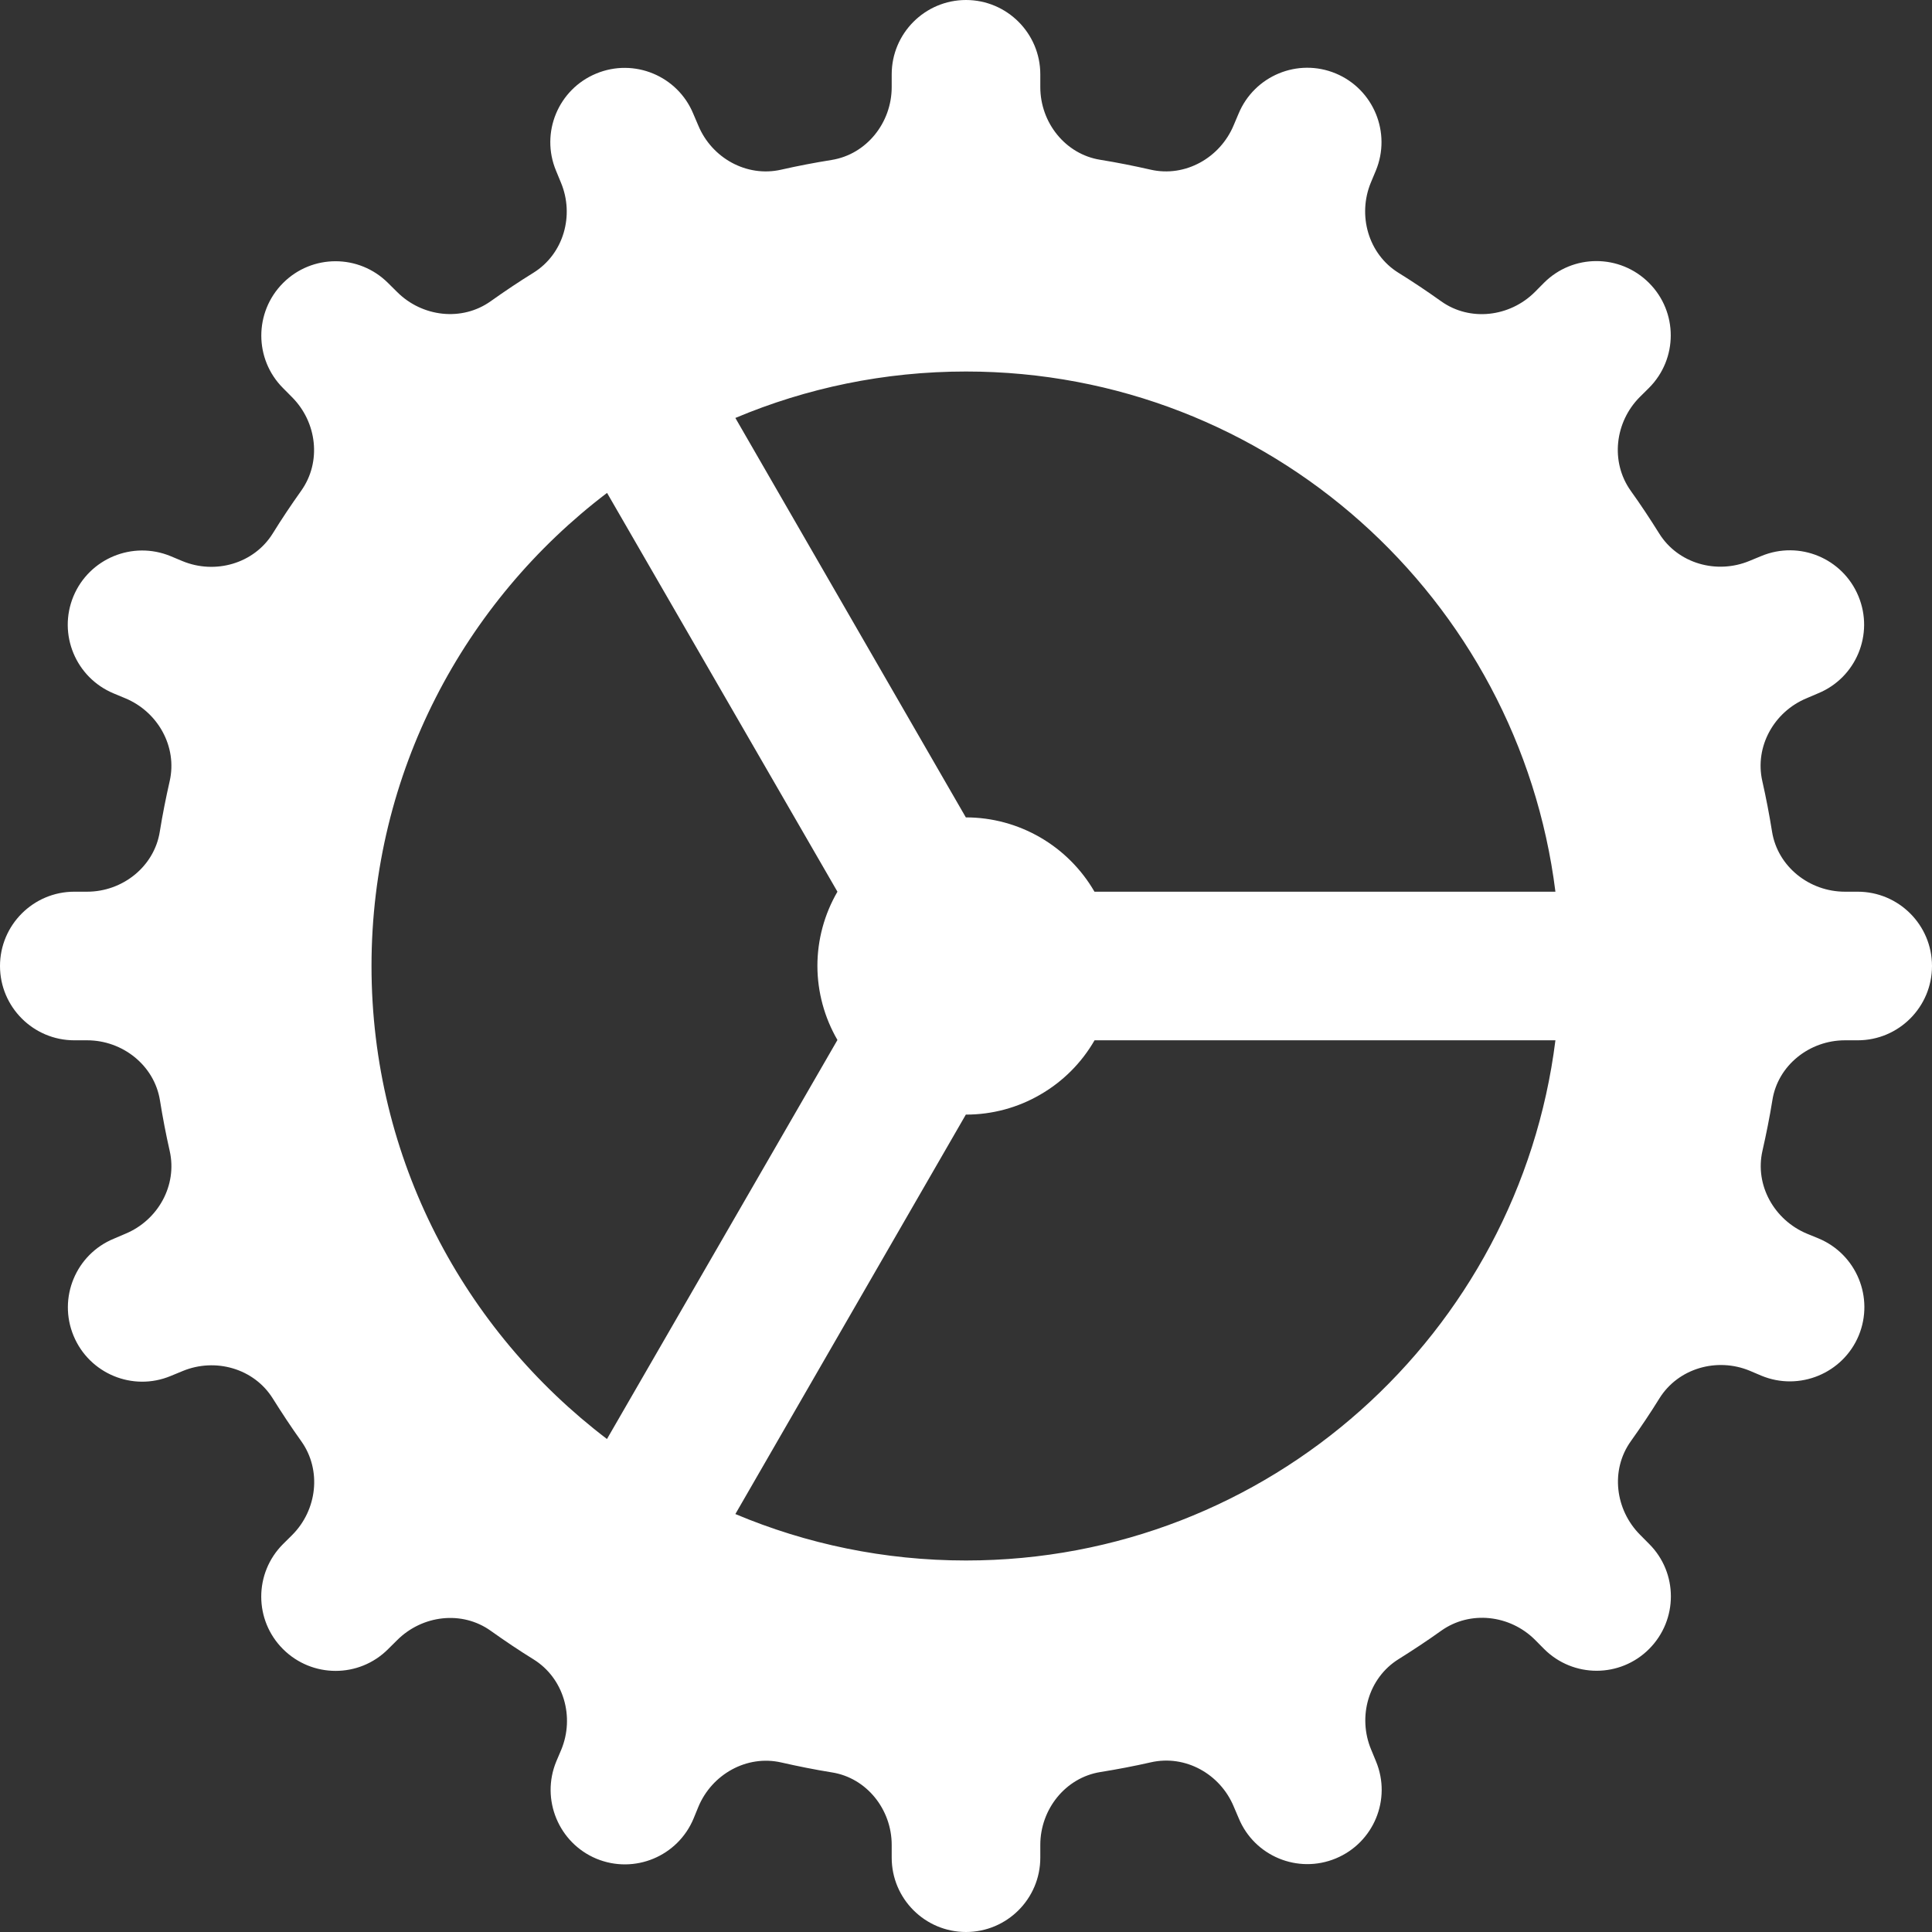 <svg xmlns="http://www.w3.org/2000/svg" width="24" height="24" fill="none" viewBox="0 0 24 24"><rect x="0" y="0" width="24" height="24" fill="#333333" stroke="none"/><path fill="#fff" d="M12 0C11.491 0 11.077 0.414 11.077 0.923V1.082C11.077 1.523 10.766 1.917 10.331 1.987C10.119 2.021 9.91 2.061 9.703 2.108C9.275 2.205 8.842 1.963 8.674 1.558L8.612 1.413C8.418 0.943 7.878 0.718 7.406 0.914C6.935 1.109 6.711 1.649 6.907 2.12L6.968 2.268C7.138 2.674 7.002 3.155 6.627 3.388C6.446 3.5 6.27 3.618 6.097 3.741C5.739 3.997 5.244 3.938 4.933 3.627L4.821 3.516C4.46 3.155 3.876 3.155 3.516 3.516C3.156 3.877 3.156 4.461 3.516 4.821L3.627 4.933C3.938 5.244 3.997 5.738 3.741 6.097C3.618 6.27 3.5 6.446 3.388 6.627C3.155 7.002 2.673 7.139 2.266 6.97L2.12 6.909C1.649 6.714 1.108 6.937 0.912 7.408C0.717 7.879 0.941 8.418 1.412 8.614L1.556 8.674C1.961 8.842 2.205 9.275 2.108 9.703C2.061 9.91 2.019 10.119 1.985 10.331C1.916 10.765 1.523 11.077 1.082 11.077H0.923C0.414 11.077 0 11.491 0 12C0 12.509 0.414 12.923 0.923 12.923H1.082C1.523 12.923 1.917 13.234 1.987 13.669C2.021 13.881 2.061 14.09 2.108 14.297C2.205 14.725 1.963 15.158 1.558 15.326L1.413 15.388C0.943 15.582 0.718 16.122 0.914 16.594C1.109 17.064 1.649 17.289 2.12 17.093L2.268 17.032C2.675 16.863 3.156 16.999 3.389 17.373C3.502 17.553 3.619 17.731 3.743 17.904C3.998 18.263 3.94 18.758 3.629 19.069L3.516 19.181C3.155 19.542 3.155 20.126 3.516 20.486C3.877 20.846 4.461 20.847 4.821 20.486L4.934 20.374C5.246 20.063 5.739 20.003 6.097 20.259C6.271 20.383 6.448 20.502 6.629 20.614C7.003 20.847 7.141 21.328 6.972 21.736L6.91 21.882C6.716 22.352 6.939 22.894 7.41 23.09C7.881 23.284 8.42 23.061 8.616 22.59L8.675 22.446C8.843 22.041 9.277 21.796 9.705 21.894C9.912 21.941 10.121 21.983 10.332 22.017C10.765 22.084 11.077 22.477 11.077 22.918V23.077C11.077 23.587 11.491 24 12 24C12.509 24 12.923 23.587 12.923 23.077V22.918C12.923 22.477 13.234 22.083 13.669 22.013C13.881 21.979 14.09 21.939 14.297 21.892C14.725 21.795 15.158 22.037 15.326 22.442L15.388 22.587C15.582 23.057 16.122 23.282 16.594 23.086C17.064 22.891 17.289 22.352 17.093 21.88L17.032 21.732C16.863 21.325 16.999 20.844 17.373 20.611C17.553 20.498 17.731 20.381 17.904 20.257C18.263 20.002 18.758 20.06 19.069 20.371L19.181 20.484C19.542 20.845 20.126 20.845 20.486 20.484C20.846 20.123 20.847 19.539 20.486 19.179L20.374 19.066C20.063 18.754 20.003 18.261 20.259 17.903C20.383 17.729 20.502 17.552 20.614 17.371C20.847 16.997 21.328 16.859 21.736 17.028L21.882 17.09C22.352 17.284 22.894 17.061 23.09 16.59C23.284 16.119 23.061 15.58 22.59 15.384L22.446 15.325C22.041 15.156 21.796 14.723 21.894 14.295C21.941 14.088 21.983 13.879 22.017 13.668C22.084 13.235 22.477 12.923 22.918 12.923H23.077C23.587 12.923 24 12.509 24 12C24 11.491 23.587 11.077 23.077 11.077H22.918C22.477 11.077 22.083 10.766 22.013 10.331C21.979 10.119 21.939 9.91 21.892 9.703C21.795 9.275 22.037 8.842 22.442 8.674L22.587 8.612C23.057 8.418 23.282 7.878 23.086 7.406C22.891 6.935 22.352 6.711 21.88 6.907L21.732 6.968C21.325 7.137 20.844 7.001 20.611 6.627C20.498 6.446 20.381 6.269 20.257 6.096C20.002 5.737 20.06 5.242 20.371 4.931L20.484 4.819C20.845 4.458 20.845 3.874 20.484 3.514C20.123 3.153 19.539 3.153 19.179 3.514L19.067 3.627C18.756 3.938 18.261 3.998 17.903 3.743C17.729 3.619 17.552 3.5 17.371 3.388C16.997 3.155 16.861 2.673 17.03 2.266L17.091 2.12C17.286 1.649 17.063 1.108 16.592 0.912C16.121 0.717 15.582 0.941 15.386 1.412L15.325 1.556C15.156 1.961 14.723 2.205 14.295 2.108C14.088 2.061 13.879 2.019 13.668 1.985C13.234 1.916 12.923 1.523 12.923 1.082V0.923C12.923 0.414 12.509 0 12 0ZM12 4.615C15.765 4.615 18.866 7.435 19.322 11.077H13.596C13.434 10.797 13.201 10.564 12.921 10.402C12.641 10.24 12.323 10.154 12 10.154C11.999 10.154 11.999 10.154 11.998 10.154L9.135 5.192C10.016 4.821 10.984 4.615 12 4.615ZM7.541 6.123L10.403 11.077C10.24 11.357 10.154 11.676 10.154 12C10.155 12.323 10.241 12.64 10.403 12.919L7.54 17.876C5.766 16.527 4.615 14.4 4.615 12C4.615 9.599 5.767 7.471 7.541 6.123ZM13.597 12.923H19.322C18.866 16.565 15.765 19.385 12 19.385C10.984 19.385 10.016 19.179 9.135 18.808L11.998 13.846C11.999 13.846 11.999 13.846 12 13.846C12.324 13.846 12.642 13.761 12.922 13.598C13.203 13.436 13.435 13.204 13.597 12.923V12.923Z"/></svg>